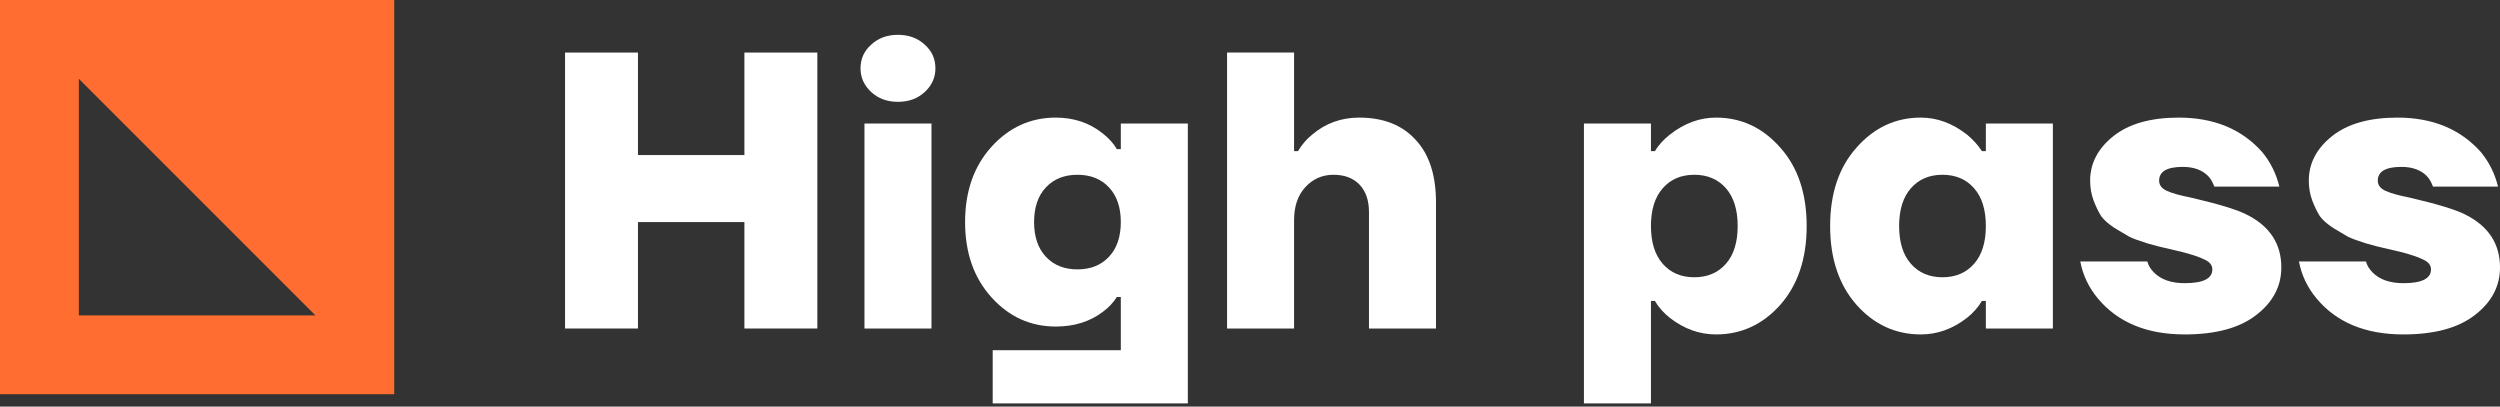 <svg viewBox="0 0 166 27" xmlns="http://www.w3.org/2000/svg">
  <rect x="0" y="0" width="166" height="27" fill="#333333" stroke="none"/>
  <path d="M37.519 21.813V3.49H42.361V10.296H49.429V3.49H54.271V21.813H49.429V14.746H42.361V21.813H37.519Z" fill="white"/>
  <path d="M57.139 4.537C57.139 3.909 57.374 3.385 57.845 2.967C58.316 2.53 58.91 2.312 59.625 2.312C60.341 2.312 60.934 2.53 61.405 2.967C61.876 3.385 62.112 3.909 62.112 4.537C62.112 5.148 61.876 5.671 61.405 6.108C60.934 6.544 60.341 6.762 59.625 6.762C58.91 6.762 58.316 6.544 57.845 6.108C57.374 5.671 57.139 5.148 57.139 4.537ZM57.4 21.813V8.202H61.85V21.813H57.4Z" fill="white"/>
  <path d="M65.836 19.745C64.667 18.454 64.082 16.788 64.082 14.746C64.082 12.704 64.667 11.037 65.836 9.746C67.005 8.455 68.427 7.809 70.103 7.809C71.307 7.809 72.345 8.158 73.218 8.856C73.619 9.17 73.933 9.519 74.16 9.903H74.422V8.202H78.872V26.787H65.915V23.253H74.422V19.719H74.16C73.916 20.103 73.602 20.435 73.218 20.714C72.363 21.36 71.324 21.682 70.103 21.682C68.427 21.682 67.005 21.037 65.836 19.745ZM69.448 12.442C68.925 13.001 68.663 13.768 68.663 14.746C68.663 15.723 68.925 16.491 69.448 17.049C69.972 17.608 70.67 17.887 71.543 17.887C72.415 17.887 73.113 17.608 73.636 17.049C74.16 16.491 74.422 15.723 74.422 14.746C74.422 13.768 74.16 13.001 73.636 12.442C73.113 11.884 72.415 11.605 71.543 11.605C70.67 11.605 69.972 11.884 69.448 12.442Z" fill="white"/>
  <path d="M81.477 21.813V3.49H85.927V10.034H86.189C86.433 9.615 86.747 9.249 87.131 8.935C88.021 8.184 89.059 7.809 90.246 7.809C91.852 7.809 93.099 8.298 93.989 9.275C94.897 10.235 95.35 11.622 95.35 13.437V21.813H90.9V14.091C90.9 13.306 90.691 12.695 90.272 12.259C89.853 11.823 89.278 11.605 88.545 11.605C87.794 11.605 87.166 11.884 86.66 12.442C86.171 12.983 85.927 13.707 85.927 14.615V21.813H81.477Z" fill="white"/>
  <path d="M105.173 26.787V8.202H109.623V10.034H109.885C110.129 9.633 110.461 9.266 110.88 8.935C111.84 8.184 112.86 7.809 113.942 7.809C115.618 7.809 117.04 8.472 118.209 9.799C119.378 11.107 119.963 12.844 119.963 15.008C119.963 17.171 119.378 18.916 118.209 20.243C117.04 21.552 115.618 22.206 113.942 22.206C112.843 22.206 111.822 21.84 110.88 21.107C110.461 20.775 110.129 20.4 109.885 19.981H109.623V26.787H105.173ZM110.409 12.495C109.885 13.088 109.623 13.926 109.623 15.008C109.623 16.09 109.885 16.927 110.409 17.52C110.932 18.114 111.63 18.41 112.503 18.41C113.375 18.41 114.073 18.114 114.597 17.52C115.12 16.927 115.382 16.09 115.382 15.008C115.382 13.926 115.12 13.088 114.597 12.495C114.073 11.901 113.375 11.605 112.503 11.605C111.63 11.605 110.932 11.901 110.409 12.495Z" fill="white"/>
  <path d="M123.275 20.243C122.106 18.916 121.521 17.171 121.521 15.008C121.521 12.844 122.106 11.107 123.275 9.799C124.444 8.472 125.866 7.809 127.542 7.809C128.624 7.809 129.644 8.184 130.604 8.935C131.006 9.266 131.337 9.633 131.599 10.034H131.861V8.202H136.311V21.813H131.861V19.981H131.599C131.355 20.4 131.023 20.775 130.604 21.107C129.662 21.84 128.641 22.206 127.542 22.206C125.866 22.206 124.444 21.552 123.275 20.243ZM126.887 12.495C126.364 13.088 126.102 13.926 126.102 15.008C126.102 16.09 126.364 16.927 126.887 17.52C127.411 18.114 128.109 18.41 128.981 18.41C129.854 18.41 130.552 18.114 131.075 17.52C131.599 16.927 131.861 16.09 131.861 15.008C131.861 13.926 131.599 13.088 131.075 12.495C130.552 11.901 129.854 11.605 128.981 11.605C128.109 11.605 127.411 11.901 126.887 12.495Z" fill="white"/>
  <path d="M138.131 17.363H142.581C142.65 17.625 142.799 17.869 143.026 18.096C143.497 18.567 144.177 18.803 145.067 18.803C146.289 18.803 146.9 18.498 146.9 17.887C146.9 17.608 146.725 17.39 146.376 17.233C146.027 17.058 145.504 16.884 144.806 16.709C144.23 16.569 143.854 16.482 143.68 16.447C143.505 16.412 143.139 16.316 142.581 16.159C142.022 15.985 141.621 15.836 141.376 15.714C141.15 15.575 140.827 15.383 140.408 15.138C140.007 14.877 139.71 14.615 139.518 14.353C139.343 14.074 139.178 13.734 139.021 13.332C138.864 12.914 138.785 12.469 138.785 11.997C138.785 10.846 139.3 9.86 140.329 9.039C141.359 8.219 142.807 7.809 144.675 7.809C147.013 7.809 148.863 8.577 150.224 10.113C150.765 10.776 151.14 11.535 151.35 12.39H147.031C146.926 12.111 146.804 11.893 146.664 11.736C146.263 11.299 145.687 11.081 144.936 11.081C143.889 11.081 143.366 11.386 143.366 11.997C143.366 12.294 143.54 12.521 143.889 12.678C144.238 12.835 144.771 12.983 145.486 13.123C147.284 13.542 148.496 13.908 149.125 14.222C150.695 14.99 151.48 16.168 151.48 17.756C151.48 19.012 150.922 20.068 149.805 20.923C148.706 21.778 147.126 22.206 145.067 22.206C142.537 22.206 140.609 21.403 139.282 19.798C138.689 19.082 138.305 18.271 138.131 17.363Z" fill="white"/>
  <path d="M152.65 17.363H157.1C157.17 17.625 157.318 17.869 157.545 18.096C158.016 18.567 158.697 18.803 159.587 18.803C160.808 18.803 161.419 18.498 161.419 17.887C161.419 17.608 161.245 17.39 160.896 17.233C160.547 17.058 160.023 16.884 159.325 16.709C158.749 16.569 158.374 16.482 158.199 16.447C158.025 16.412 157.658 16.316 157.1 16.159C156.542 15.985 156.14 15.836 155.896 15.714C155.669 15.575 155.346 15.383 154.927 15.138C154.526 14.877 154.229 14.615 154.037 14.353C153.863 14.074 153.697 13.734 153.54 13.332C153.383 12.914 153.305 12.469 153.305 11.997C153.305 10.846 153.819 9.86 154.849 9.039C155.879 8.219 157.327 7.809 159.194 7.809C161.533 7.809 163.382 8.577 164.743 10.113C165.284 10.776 165.66 11.535 165.869 12.39H161.55C161.445 12.111 161.323 11.893 161.184 11.736C160.782 11.299 160.206 11.081 159.456 11.081C158.409 11.081 157.885 11.386 157.885 11.997C157.885 12.294 158.06 12.521 158.409 12.678C158.758 12.835 159.29 12.983 160.006 13.123C161.803 13.542 163.016 13.908 163.644 14.222C165.215 14.99 166 16.168 166 17.756C166 19.012 165.441 20.068 164.325 20.923C163.225 21.778 161.646 22.206 159.587 22.206C157.056 22.206 155.128 21.403 153.802 19.798C153.209 19.082 152.825 18.271 152.65 17.363Z" fill="white"/>
  <path fill-rule="evenodd" clip-rule="evenodd" d="M5.235 5.235V20.941H20.941L5.235 5.235ZM0 0V26.176H26.176V0H0Z" fill="#FF6E30"/>
</svg>

